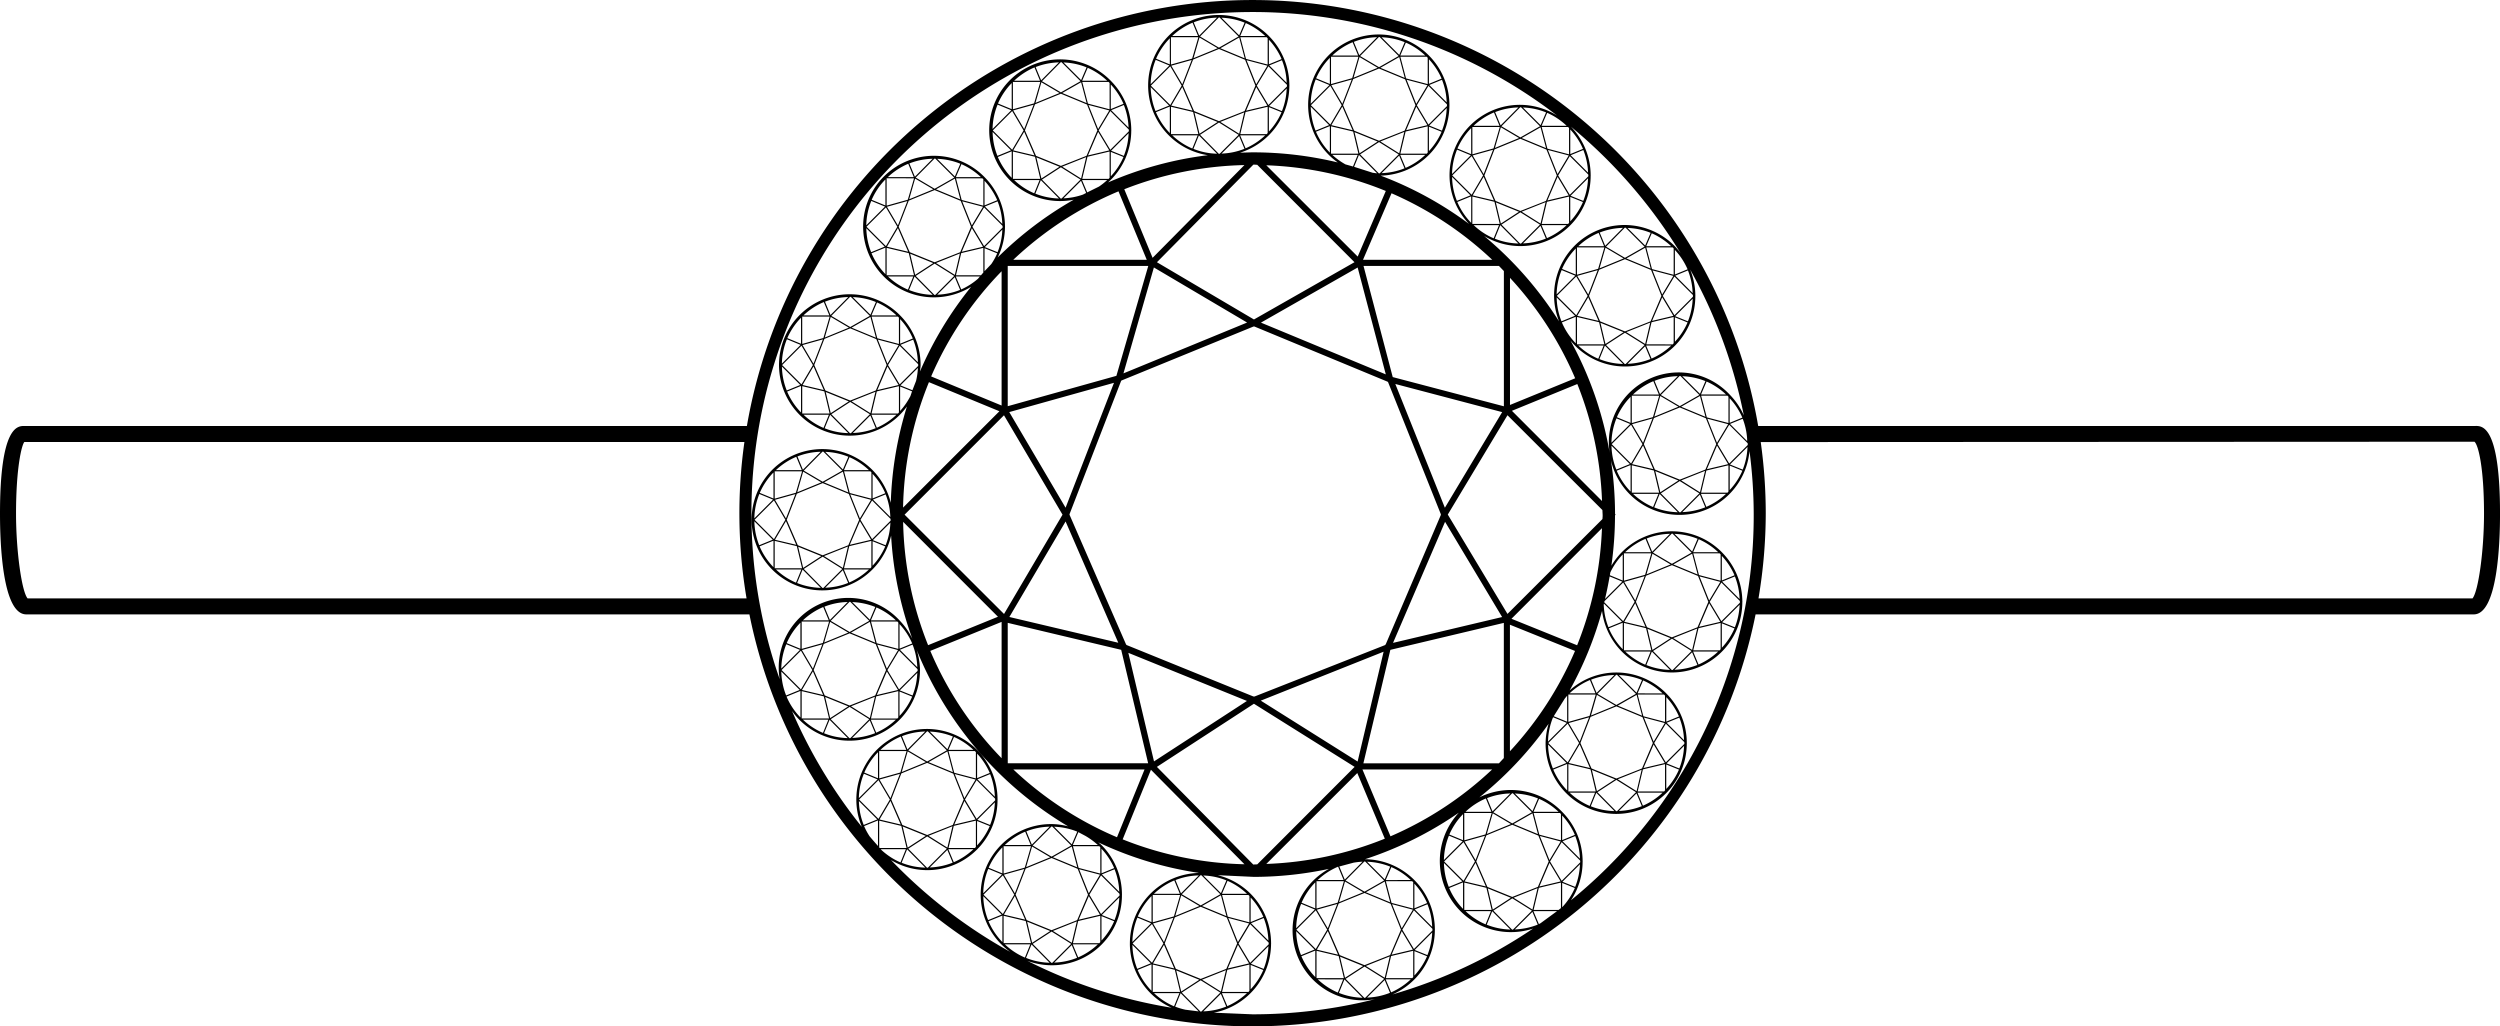 <svg id="Layer_1" data-name="Layer 1" xmlns="http://www.w3.org/2000/svg" viewBox="0 0 155.915 64.009"><title>Halo</title><path d="M154.397 26.566h-44.746a32 32 0 0 0-63.07 0H1.518c-.415 0-1.518 0-1.518 5.479 0 1.886.16 6.272 1.638 6.272h45.1a32.004 32.004 0 0 0 62.751 0h44.788c1.479 0 1.639-4.387 1.639-6.273 0-5.479-1.103-5.479-1.518-5.479zM1.719 37.318C1.351 36.881 1 34.335 1 32.046c0-2.94.366-4.321.518-4.479h44.908a31.695 31.695 0 0 0 .134 9.752zm106.173-8.351l1.093-1.093a4.236 4.236 0 0 1-.298 1.414zm.773.39a4.242 4.242 0 0 1-.79 1.205v-1.524zm-.821-.449l-.726-1.208.726-1.208 1.151 1.15c0 .02.006.038.006.058v.015c0 .014-.004.027-.004.041zm-.007.061h0 0zm-6.17-2.526L100.5 27.61a4.236 4.236 0 0 1 .313-1.519zm-.829-.423a4.255 4.255 0 0 1 .855-1.272v1.625zm.855 2.983v1.653a4.256 4.256 0 0 1-.866-1.3zm-.89.282a4.236 4.236 0 0 1-.301-1.492l1.147 1.148zm-.288-1.585l1.208-1.208.711 1.208-.711 1.208zm4.251 2.212l-.004-.003-.004.003-1.546-.627-.001-.004-.003-.001-.688-1.578.001-.002-.002-.003.628-1.623.002-.001.001-.003 1.609-.658.003.002.003-.002 1.623.673v.002l.003.001.643 1.608-.002.003.002.003-.672 1.577-.004.001-.001.005zm1.571-.546l-.316 1.336-1.177-.741zm-1.662.599l-1.129.735-.312-1.32zm-2.204-2.182l.641 1.474-1.324-.313zm0-.167l-.684-1.162 1.272-.356zm.703-1.633l.37-1.288 1.133.67zm1.671-.617l1.176-.67.342 1.299zm2.238 2.422l.694 1.158-1.326.315zm-.002-.171l-.602-1.504 1.298.343zm-.634-1.588l-.355-1.352h1.643l.062.066v1.64zm-.362-1.426l.347-.808a4.25 4.25 0 0 1 1.214.808zm-.064-.039l-1.103-1.101a4.237 4.237 0 0 1 1.443.306zm-.039.069l-1.222.696-1.179-.695 1.171-1.186.008-.001h0c.015 0 .028.004.042.004zm-2.454-.053l-.342-.829a4.233 4.233 0 0 1 1.452-.291zm-.071.024h-1.614a4.249 4.249 0 0 1 1.27-.832zm.018.074l-.387 1.336-1.321.369v-1.706zm-1.708 4.339l1.379.328.328 1.379h-1.707zm1.663 1.782l-.335.823a4.246 4.246 0 0 1-1.25-.823zm.077.004l1.133 1.143a4.233 4.233 0 0 1-1.474-.302zm.072-.035l1.18-.767 1.224.767-1.179 1.181c-.018 0-.036.005-.054.005zm2.436.075l.334.796a4.24 4.24 0 0 1-1.43.299zm.063-.044h1.568a4.251 4.251 0 0 1-1.228.811zm.012-.074l.327-1.379 1.379-.328v1.637c-.021.022-.038.048-.06.07zm1.744-4.292h0 0 0zm1.128 1.076l-1.068-1.069.792-.324a4.195 4.195 0 0 1 .276 1.261zm-1.091-1.14v-1.532a4.243 4.243 0 0 1 .792 1.208zm0-1.762v-.003h-.002a4.354 4.354 0 0 0-7.464 3.741 22.44 22.44 0 0 0-2.458-7.103 4.385 4.385 0 0 0 7.784-2.782l.008-.008-.007-.007v-.008a4.363 4.363 0 0 0-.326-1.63 31.085 31.085 0 0 1 3.35 9.102 4.427 4.427 0 0 0-.886-1.303zm-.488 11.595v-1.533a4.247 4.247 0 0 1 .792 1.209zm.815-.253a4.234 4.234 0 0 1 .294 1.412l-1.087-1.087zm.306 1.529c0 .02.006.038.006.058v.015c0 .014-.004.028-.004.042l-1.152 1.15-.726-1.207.726-1.208zm-1.102 1.324l1.091-1.092a4.234 4.234 0 0 1-.298 1.413zm.772.391a4.24 4.24 0 0 1-.791 1.206v-1.524zm-3.906-3.945l.003.002.003-.002 1.623.672v.003l.002.001.643 1.609-.002.003.001.002-.672 1.577-.005.001-.001.004-1.59.627-.004-.002-.004.003-1.546-.628-.001-.004h-.003l-.688-1.578.001-.002-.002-.004.628-1.623.002-.001.001-.002zm-1.583.57l.369-1.287 1.134.67zm1.672-.617l1.176-.67.342 1.299zm2.235 2.251l-.602-1.505 1.298.342zm.002.17l.693 1.157-1.326.314zm-.748 1.579l-.315 1.335-1.177-.74zm-1.66.599l-1.13.735-.312-1.32zm-2.205-2.349l-.685-1.162 1.273-.356zm0 .168l.641 1.474-1.324-.314zm.676 1.559l.328 1.379h-1.707v-1.708zm.284 1.454l-.334.823a4.245 4.245 0 0 1-1.249-.823zm.079.003l1.131 1.144a4.234 4.234 0 0 1-1.473-.302zm.072-.034l1.18-.768 1.224.768-1.18 1.18c-.018 0-.035.005-.053.005zm2.435.074l.334.796a4.24 4.24 0 0 1-1.43.299zm.063-.043h1.567a4.25 4.25 0 0 1-1.227.811zm.011-.075l.328-1.379 1.379-.328v1.638c-.021.022-.038.048-.06.07zm1.707-4.339l-1.351-.356-.355-1.351h1.644l.062.066zm-1.712-1.781l.347-.808a4.244 4.244 0 0 1 1.214.808zm-.064-.039l-1.103-1.102a4.236 4.236 0 0 1 1.443.306zm-.039.068l-1.222.696-1.18-.696 1.171-1.185.008-.001h0c.014 0 .027.004.041.004zm-2.454-.053l-.343-.83a4.233 4.233 0 0 1 1.452-.291zm-.071.024h-1.614a4.248 4.248 0 0 1 1.271-.832zm.018.074l-.388 1.336-1.321.369V34.51zm-1.043 3.023l-.712 1.207-1.181-1.179.016-.071 1.165-1.165zm-1.558-1.584l.791.326-1.079 1.079q.165-.695.287-1.405zm-.355 1.695l1.127 1.129-.846.344a4.23 4.23 0 0 1-.293-1.422zm1.172 1.191v1.653a4.255 4.255 0 0 1-.866-1.301zm0-2.63l-.804-.332.031-.173a4.282 4.282 0 0 1 .773-1.121zm2.716 8.801v-1.533a4.243 4.243 0 0 1 .793 1.209zm.816-.253a4.234 4.234 0 0 1 .294 1.411l-1.086-1.087zm.306 1.528c0 .02.006.038.006.058v.015c0 .014-.004.027-.004.041l-1.153 1.151-.725-1.207.726-1.207zm-1.103 1.325l1.092-1.093a4.235 4.235 0 0 1-.297 1.413zm.772.391a4.242 4.242 0 0 1-.791 1.206v-1.525zm-6.941-.45l-1.209-1.208 1.209-1.208.711 1.208zm.007.062h0 0zm-.914-2.877l.85.351-1.167 1.167a4.234 4.234 0 0 1 .31-1.508zm.877 2.911v1.653a4.257 4.257 0 0 1-.866-1.301zm-.89.282a4.236 4.236 0 0 1-.301-1.493l1.147 1.148zm3.956-3.873l.003.002.002-.001 1.624.673v.002h.002l.643 1.609-.002.003.002.003-.672 1.577-.005.001-.001.005-1.589.626-.005-.003-.004.003-1.546-.627-.001-.004-.003-.001-.688-1.578.001-.002-.002-.004.628-1.623.002-.001.001-.003zm-1.584.571l.37-1.287 1.134.669zm1.671-.617l1.176-.67.342 1.299zm2.236 2.25l-.602-1.505 1.299.343zm.002.171l.694 1.158-1.326.314zm-.748 1.579l-.315 1.335-1.177-.741zm-1.661.598l-1.129.735-.313-1.32zm-1.564-.708l-1.324-.313.683-1.161zm-.641-1.641l-.684-1.162 1.272-.356zm-.704 1.399l1.38.328.327 1.379h-1.708zm1.663 1.782l-.334.823a4.245 4.245 0 0 1-1.249-.823zm.078.004l1.132 1.144a4.234 4.234 0 0 1-1.474-.302zm.072-.035l1.18-.767 1.224.767-1.18 1.181c-.018 0-.035.005-.054.005zm2.436.075l.334.796a4.24 4.24 0 0 1-1.431.299zm.062-.044h1.568a4.25 4.25 0 0 1-1.228.811zm.011-.074l.328-1.379 1.379-.328v1.637c-.021.022-.038.048-.06.07zm1.707-4.34l-1.351-.354-.356-1.352h1.644l.062.067zm-1.712-1.78l.346-.807a4.246 4.246 0 0 1 1.214.807zm-.064-.04l-1.103-1.101a4.236 4.236 0 0 1 1.444.306zm-.038.069l-1.223.695-1.179-.695 1.17-1.186.009-.001c.014 0 .027.004.042.004zm-2.455-.054l-.342-.829a4.233 4.233 0 0 1 1.452-.291zm-.071.024h-1.613a4.249 4.249 0 0 1 1.27-.831zm.018.074l-.388 1.336-1.321.369v-1.706zm-1.783.071v1.626l-.836-.345.689-1.1.147-.18zm-3.472-4.796l5.645-5.652a21.726 21.726 0 0 1-1.549 7.304zm3.964 2.007a21.812 21.812 0 0 1-4.059 6.256v-7.893zm1.722-8.429c0 .068-.01.134-.011.202l-5.924 5.917-3.723-6.196 3.723-6.195 5.92 5.913.014.282zM88.18 56.771l1.151 1.15c0 .02.006.038.006.058v.015c0 .015-.004.028-.004.042l-1.152 1.15-.726-1.207zm-.008-.061h0 0zm.038-.064v-1.532a4.243 4.243 0 0 1 .792 1.208zm.815-.253a4.234 4.234 0 0 1 .294 1.412l-1.086-1.088zm-.796 2.853l1.091-1.093a4.234 4.234 0 0 1-.298 1.413zm.772.391a4.243 4.243 0 0 1-.791 1.205v-1.524zm-6.998-2.914l-1.167 1.167a4.234 4.234 0 0 1 .313-1.52zm-.829-.423a4.252 4.252 0 0 1 .856-1.273v1.627zm.856 2.983v1.654a4.254 4.254 0 0 1-.867-1.301zm-.891.282a4.235 4.235 0 0 1-.3-1.492l1.146 1.147zm-.288-1.585l1.208-1.209.711 1.209-.711 1.206zm2.602-3.926l.342.828H82.18a4.253 4.253 0 0 1 1.258-.825zm.36.903l-.387 1.336-1.321.369v-1.705zm2.912 1.408l.001.002h.002l.643 1.609-.002.003.002.003-.672 1.577-.004.001-.001.004-1.591.627-.004-.003-.004.003-1.547-.628v-.003l-.002-.001-.688-1.579.001-.002-.002-.003.629-1.624h.002l.001-.002 1.609-.658.003.002.003-.002zm-1.542-.719l1.175-.67.343 1.299zm2.236 2.25l-.602-1.505 1.299.342zm.002.172l.694 1.156-1.326.314zm-1.063 2.913l-1.177-.739 1.493-.595zm.025.06h0 0zm-1.37-.795l-1.13.734-.313-1.319zm-2.204-2.182l.641 1.475-1.324-.314zm0-.167l-.684-1.163 1.273-.356zm.703-1.633l.37-1.288 1.133.67zm-1.406 3.033l1.379.327.328 1.379h-1.707zm1.663 1.782l-.334.823a4.245 4.245 0 0 1-1.249-.823zm.078.003l1.132 1.144a4.233 4.233 0 0 1-1.474-.302zm.072-.035l1.18-.767 1.224.767-1.18 1.181c-.018 0-.035.005-.053.005zm2.436.074l.334.796a4.241 4.241 0 0 1-1.43.299zm.063-.043h1.567a4.249 4.249 0 0 1-1.227.811zm.012-.075l.327-1.379 1.379-.327v1.637c-.021.022-.037.048-.059.069zm1.706-4.339l-1.351-.355-.355-1.351h1.644l.062.066zm-1.711-1.78l.346-.808a4.247 4.247 0 0 1 1.214.808zm-.065-.04l-1.102-1.101a4.237 4.237 0 0 1 1.443.306zm-.039.069l-1.222.696-1.18-.696 1.172-1.186.008-.001h0c.014 0 .028.004.042.004zm-1.345-1.174l-1.109 1.121-.339-.821.883-.236a4.324 4.324 0 0 1 .566-.063zm-7.009 3.893l1.151 1.149c0 .02.006.038.006.058v.015c0 .014-.004.027-.004.042l-1.153 1.151-.725-1.207zm-.007-.062h0 0 0zm.037-.064v-1.533a4.245 4.245 0 0 1 .792 1.209zm.815-.253a4.234 4.234 0 0 1 .294 1.411l-1.086-1.087zm-.797 2.853l1.092-1.093a4.234 4.234 0 0 1-.298 1.413zm.772.391a4.243 4.243 0 0 1-.791 1.205v-1.525zm-.827-.389h0 0zM73.92 62.97a4.236 4.236 0 0 1-.631-.19l.342-.841 1.126 1.138-.837-.106zm-2.131-5.39l-1.167 1.167a4.235 4.235 0 0 1 .313-1.52zm-.829-.423a4.254 4.254 0 0 1 .856-1.273v1.626zm.856 2.983v1.653a4.257 4.257 0 0 1-.866-1.301zm-.891.282a4.235 4.235 0 0 1-.301-1.493l1.147 1.148zm-.289-1.585l1.208-1.208.712 1.208-.711 1.207zm6.568-.083l-.603-1.505 1.298.343zm.002.171l.693 1.158-1.326.314zm-.051-.09l-.002.003.002.003-.672 1.577-.005.001-.001.005-1.59.626-.004-.003-.004.003-1.546-.627-.001-.004-.003-.001-.688-1.578.001-.002-.002-.004.628-1.622h.003l.001-.003 1.609-.658.003.002.002-.001 1.624.673v.002h.002zm-2.272 2.302l1.224.767-1.18 1.181c-.018 0-.036.005-.054.005l-1.17-1.186zm-1.216.702l-.312-1.32 1.442.585zm1.299-.739l1.492-.595-.315 1.335zm-2.373-2.177l.64 1.474-1.324-.313zm0-.168l-.684-1.162 1.272-.356zm.704-1.633l.369-1.287 1.134.669zm1.671-.617l1.176-.67.342 1.299zm-.084-.039l-1.18-.696 1.171-1.186.009-.001c.014 0 .028.004.042.004l1.181 1.182zm-1.232-.749l-.342-.83a4.231 4.231 0 0 1 1.452-.291zm-.071.024h-1.614a4.249 4.249 0 0 1 1.27-.832zm.019.074l-.388 1.336-1.321.369v-1.706zm-1.709 4.339l1.379.328.328 1.379H71.89zm1.663 1.782l-.334.823a4.246 4.246 0 0 1-1.25-.823zm2.586.044l.334.796a4.241 4.241 0 0 1-1.43.299zm.063-.044h1.568a4.251 4.251 0 0 1-1.228.811zm.011-.074l.328-1.379 1.379-.328v1.637c-.022.022-.038.049-.06.071zm1.707-4.34l-1.351-.355-.356-1.352h1.644l.063.067zm-1.712-1.781l.346-.807a4.246 4.246 0 0 1 1.213.807zm-.064-.039l-1.103-1.101a4.237 4.237 0 0 1 1.444.306zm-5.68 3.151a4.397 4.397 0 0 0 2.604 3.995 31.019 31.019 0 0 1-9.002-2.927 4.368 4.368 0 0 0 5.904-4.117l.008-.008-.007-.007v-.007a4.386 4.386 0 0 0-1.276-3.08v-.003h-.002c-.06-.061-.134-.107-.198-.165a22.427 22.427 0 0 0 6.288 1.908 4.399 4.399 0 0 0-4.318 4.411zm-7.977-4.313l-1.167 1.167a4.235 4.235 0 0 1 .313-1.519zm-.829-.423a4.252 4.252 0 0 1 .856-1.273v1.627zm.856 2.983v1.654a4.256 4.256 0 0 1-.866-1.301zm-.891.282a4.235 4.235 0 0 1-.3-1.492l1.147 1.148zm-.288-1.585l1.208-1.208.711 1.208-.711 1.207zm6.369-3.658a4.424 4.424 0 0 1 .763.56h-1.559l.343-.802.453.241zm.99 2.325v-1.532a4.244 4.244 0 0 1 .792 1.208zm.815-.253a4.235 4.235 0 0 1 .294 1.411l-1.086-1.087zm.306 1.527c0 .02.006.039.006.059v.015c0 .014-.004.027-.004.042l-1.152 1.152-.726-1.208.726-1.207zm-1.102 1.325l1.092-1.094a4.235 4.235 0 0 1-.298 1.414zm.772.391a4.242 4.242 0 0 1-.791 1.205v-1.524zm-.828-.389h0 0 0zm-4.725.288l-1.324-.313.683-1.162zm-1.325-2.803l1.273-.356-.589 1.519zm.732 1.248l.001-.002-.002-.003.628-1.623h.002l.001-.002 1.609-.658.003.002.004-.002 1.623.673v.003l.002.001.642 1.608-.002.003.002.003-.672 1.577-.005.001-.001.005-1.59.626-.005-.003-.004.003-1.545-.627-.001-.005-.004-.001zm.655-1.718l.37-1.287 1.133.67zm1.672-.617l1.175-.67.343 1.299zm2.235 2.25l-.602-1.504 1.299.342zm.003.172l.693 1.157-1.326.315zm-1.063 2.914l-1.176-.74 1.492-.595zm.025.059h0 0 0zm-1.37-.795l-1.129.735-.312-1.319zm-.034 1.98a4.232 4.232 0 0 1-1.474-.302l.342-.841zm-1.06-1.179l1.18-.767 1.224.767-1.18 1.181c-.018 0-.035.005-.054.005zm2.436.075l.334.796a4.24 4.24 0 0 1-1.429.299zm.063-.044h1.568a4.25 4.25 0 0 1-1.228.812zm.012-.074l.327-1.379 1.38-.328v1.637c-.022.022-.038.049-.06.071zm1.707-4.34l-1.352-.355-.354-1.351h1.644l.062.067zm-1.778-1.82l-1.102-1.101a4.237 4.237 0 0 1 1.443.306zm-.038.069l-1.223.696-1.179-.696 1.172-1.186h.007c.014 0 .027.004.041.004zm-2.454-.053l-.342-.83a4.233 4.233 0 0 1 1.452-.291zm-.071.023h-1.613a4.249 4.249 0 0 1 1.27-.831zm.018.075l-.387 1.335-1.321.369v-1.705zm-1.708 4.338l1.379.328.328 1.379h-1.707zm1.663 1.782l-.335.824a4.243 4.243 0 0 1-1.25-.824zm-9.06-46.011l-1.167 1.167a4.235 4.235 0 0 1 .313-1.519zm-.829-.423a4.255 4.255 0 0 1 .856-1.272v1.625zm.856 2.983v1.653a4.257 4.257 0 0 1-.866-1.301zm-.89.282a4.234 4.234 0 0 1-.301-1.493l1.147 1.149zm-.289-1.585l1.209-1.208.711 1.208-.711 1.208zm7.359-1.332v-1.533a4.243 4.243 0 0 1 .793 1.209zm.816-.253a4.234 4.234 0 0 1 .294 1.411l-1.086-1.087zm.306 1.528c0 .02.006.038.006.058v.015c0 .014-.004.027-.004.041l-1.152 1.151-.725-1.208.725-1.207zm-1.342 3.081h-1.561l.328-1.379 1.379-.328v1.538l-.146.17zm-4.442-1.438l-.001-.004-.003-.001-.688-1.578.001-.002-.002-.003.628-1.623.002-.001.001-.002 1.608-.658.003.002.003-.002 1.623.672v.003l.003.001.643 1.608-.002.003.002.003-.672 1.577-.005.001-.001.005-1.589.626-.005-.003-.005.003zm1.464.68l-1.129.735-.312-1.319zm-1.563-.708l-1.323-.313.683-1.161zm-1.325-2.803l1.273-.356-.588 1.518zm1.388-.471l.37-1.287 1.133.669zm1.672-.617l1.175-.67.342 1.299zm2.235 2.25l-.602-1.504 1.299.342zm.003.171l.694 1.158-1.326.314zm-.748 1.58l-.315 1.335-1.176-.74zm1.537 1.105v-1.434l.791.32a3.93 3.93 0 0 1-.366.665l-.425.449zm.019-1.505l1.092-1.093a4.236 4.236 0 0 1-.297 1.413zm-.093-2.583l-1.351-.355-.355-1.351h1.645l.062.066zm-1.712-1.781l.346-.807a4.248 4.248 0 0 1 1.213.807zm-.065-.039l-1.102-1.101a4.236 4.236 0 0 1 1.443.306zm-.038.069l-1.223.696-1.179-.696 1.172-1.186h.007c.014 0 .027.004.042.004zm-2.455-.053l-.343-.83a4.234 4.234 0 0 1 1.453-.291zm-.071.023h-1.613a4.25 4.25 0 0 1 1.27-.831zm.018.075l-.388 1.335-1.321.369v-1.705zm-1.709 4.338l1.38.328.327 1.379h-1.707zm1.663 1.782l-.334.823a4.247 4.247 0 0 1-1.249-.823zm.078.004l1.132 1.144a4.23 4.23 0 0 1-1.474-.302zm.073-.035l1.179-.768 1.223.768-1.179 1.181c-.018 0-.035.005-.053.005zm2.435.075l.334.796a4.243 4.243 0 0 1-1.429.299zm.062-.044h1.509l-.128.149a4.181 4.181 0 0 1-1.04.662zm2.723 8.408l-6.008 6.008a21.737 21.737 0 0 1 1.613-7.822zm-4.257-2.171a21.841 21.841 0 0 1 4.394-6.56v8.374zm4.394 15.307v8.502a21.848 21.848 0 0 1-4.447-6.692zm-4.584 1.453a21.736 21.736 0 0 1-1.557-7.692l5.913 5.919zm-1.467-8.139l6.199-6.199 3.651 6.199-3.648 6.194zM72.929 4.085l-1.167 1.167a4.234 4.234 0 0 1 .313-1.52zm-.829-.423a4.255 4.255 0 0 1 .856-1.272v1.626zm.856 2.983v1.653a4.258 4.258 0 0 1-.866-1.301zm-.891.282a4.235 4.235 0 0 1-.301-1.493l1.147 1.149zm-.289-1.585l1.209-1.208.711 1.208-.711 1.208zm7.359-1.333V2.476a4.243 4.243 0 0 1 .793 1.209zm.816-.253a4.234 4.234 0 0 1 .294 1.411L79.159 4.08zm.306 1.528c0 .02.006.038.006.058v.015c0 .014-.004.027-.004.041L79.106 6.55l-.725-1.208.725-1.207zm-1.103 1.325l1.092-1.093a4.234 4.234 0 0 1-.297 1.413zm.772.391a4.241 4.241 0 0 1-.791 1.206V6.68zm-6.193-1.574l.64 1.474-1.323-.313zm0-.167l-.684-1.162 1.272-.356zm.048.086l.001-.002-.002-.003.628-1.623.002-.001.001-.002 1.608-.658.004.002.003-.002 1.623.672v.002h.002l.643 1.609-.002.003.002.003-.672 1.577-.005.001-.001.005-1.59.626-.004-.003-.004.003-1.546-.627-.001-.004-.003-.001zm.656-1.719l.37-1.287 1.133.669zm1.672-.617l1.175-.67.342 1.299zm2.235 2.25l-.602-1.505 1.299.343zm.002.171l.694 1.158-1.326.314zm-.748 1.579l-.315 1.335-1.177-.741zm-1.661.598l-1.129.735-.313-1.32zm.086.034l1.224.767-1.18 1.181c-.018 0-.035.005-.054.005l-1.17-1.186zm1.256.843l.334.796a4.24 4.24 0 0 1-1.43.299zm.062-.044h1.568a4.25 4.25 0 0 1-1.228.811zm.011-.074l.328-1.379 1.379-.328v1.637c-.021.022-.038.048-.06.07zm1.707-4.34l-1.351-.354-.355-1.351h1.645l.061.066zm-1.712-1.78l.346-.807a4.246 4.246 0 0 1 1.213.807zm-.065-.039l-1.103-1.101a4.238 4.238 0 0 1 1.443.306zm-.038.069l-1.223.696-1.179-.696 1.171-1.186.008-.001c.014 0 .027.004.041.004zm-2.455-.053l-.343-.83A4.232 4.232 0 0 1 75.9 1.1zm-.071.023h-1.613a4.25 4.25 0 0 1 1.27-.831zm.018.075l-.388 1.335-1.321.369V2.32zM73.03 6.658l1.38.328.327 1.379H73.03zm1.663 1.782l-.334.823a4.245 4.245 0 0 1-1.25-.823zm.078.004l1.131 1.143a4.233 4.233 0 0 1-1.473-.302zm8.14-3.14l-1.168 1.168a4.234 4.234 0 0 1 .313-1.52zm-.83-.423a4.254 4.254 0 0 1 .856-1.272v1.626zm.856 2.983v1.653a4.258 4.258 0 0 1-.866-1.301zm-.891.282a4.236 4.236 0 0 1-.301-1.492l1.146 1.148zm-.289-1.585l1.209-1.209.711 1.209-.711 1.207zm7.359-1.333V3.695a4.244 4.244 0 0 1 .792 1.209zm.815-.253a4.234 4.234 0 0 1 .294 1.412l-1.087-1.087zm.306 1.529c0 .02.006.038.006.058v.015c0 .014-.004.027-.004.042l-1.152 1.151-.725-1.207.725-1.208zm-1.102 1.324l1.091-1.092a4.235 4.235 0 0 1-.297 1.413zm.772.391a4.242 4.242 0 0 1-.791 1.206V7.9zm-5.456 2.184l.301-.74 1.131 1.144c-.091-.002-.176-.023-.266-.03l-1.166-.373zm-.737-3.758l.641 1.474-1.324-.314zm0-.167l-.684-1.163 1.273-.356zm.048.086l.001-.002-.002-.004.628-1.623h.002l.001-.002 1.609-.658.003.002.003-.002 1.623.672.001.003.002.001.643 1.609-.002.003.002.003-.672 1.577-.005.001-.001.004-1.59.627-.004-.002-.004.003-1.546-.627-.001-.004h-.003zm.655-1.719l.37-1.287 1.133.669zm1.672-.617l1.176-.67.342 1.299zm2.236 2.25l-.602-1.505 1.299.342zm.002.171l.694 1.157-1.326.314zm-.748 1.579l-.315 1.335-1.177-.74zm-1.66.599l-1.13.734-.313-1.319zm.076 1.987l-1.17-1.186 1.18-.767 1.224.767-1.181 1.181c-.018 0-.035.005-.053.005zm1.265-1.112l.334.797a4.241 4.241 0 0 1-1.43.299zm.063-.043h1.567a4.251 4.251 0 0 1-1.227.811zm.011-.075l.328-1.379 1.379-.327v1.637c-.021.022-.038.048-.059.07zm1.707-4.339l-1.351-.355-.356-1.351h1.644l.062.066zm-1.712-1.78l.347-.808a4.247 4.247 0 0 1 1.214.808zm-.064-.039l-1.103-1.102a4.238 4.238 0 0 1 1.443.306zm-.039.068l-1.222.696-1.18-.695 1.171-1.186.008-.001c.014 0 .027.004.041.004zm-2.454-.053l-.343-.83a4.234 4.234 0 0 1 1.451-.291zm-.071.024h-1.614a4.25 4.25 0 0 1 1.271-.832zm.018.074l-.388 1.336-1.321.369V3.538zm-1.709 4.339l1.38.327.327 1.379h-1.707zm1.663 1.782l-.294.724-.467-.131a4.409 4.409 0 0 1-.822-.593zm13.276 2.55l1.092-1.093a4.234 4.234 0 0 1-.298 1.413zm.773.39a4.243 4.243 0 0 1-.791 1.206v-1.525zm-.821-.45l-.725-1.207.725-1.207 1.151 1.149c0 .02.006.038.006.058v.015c0 .014-.004.027-.004.041zm-.007.062h0 0zm-3.078-3.556l.003.002.003-.001 1.624.673.001.002.002.001.643 1.609-.002.003.002.003-.672 1.577-.005.001-.001.005-1.59.626-.004-.003-.004.003-1.546-.627-.001-.004-.003-.001-.688-1.578.001-.002-.002-.004.628-1.622h.003l.001-.003zm-1.584.57l.37-1.287 1.133.669zm3.907 1.633l-.602-1.505 1.299.342zm.002.171l.693 1.158-1.326.314zm-.636-1.759l-.356-1.352h1.644l.062.067v1.64zm-.084-.033l-1.518-.629 1.176-.67zm-.028 3.371l-.315 1.335-1.177-.741zm-1.661.598l-1.13.736-.312-1.32zm-2.204-2.349l-.684-1.162 1.273-.356zm0 .168l.641 1.474-1.324-.313zm.676 1.56l.328 1.379h-1.708v-1.708zm.284 1.454l-.334.823a4.246 4.246 0 0 1-1.249-.823zm.079.004l1.132 1.143a4.233 4.233 0 0 1-1.473-.302zm.072-.035l1.18-.767 1.224.767-1.18 1.181c-.019 0-.036.005-.054.005zm2.436.075l.334.796a4.24 4.24 0 0 1-1.43.299zm.063-.044h1.568a4.251 4.251 0 0 1-1.227.811zm.011-.074l.328-1.379 1.379-.328v1.637c-.022.022-.038.049-.06.071zm1.745-4.292h0 0zm.061.007l.792-.324a4.234 4.234 0 0 1 .294 1.411zm-.023-.071V8.076a4.245 4.245 0 0 1 .792 1.209zm-1.787-1.765l.346-.808a4.245 4.245 0 0 1 1.214.808zm-.064-.039l-1.103-1.102a4.237 4.237 0 0 1 1.444.306zm-.039.068l-1.222.696-1.179-.695 1.171-1.186.009-.001c.014 0 .027.004.042.004zm-2.454-.053l-.342-.83a4.231 4.231 0 0 1 1.452-.291zm-.071.024h-1.614a4.247 4.247 0 0 1 1.27-.832zm.018.074l-.388 1.336-1.321.369V7.919zm-1.043 3.023l-.711 1.207-1.209-1.207 1.209-1.208zm-.741-1.327l-.856-.353a4.256 4.256 0 0 1 .856-1.273zm-.026.07l-1.167 1.167a4.235 4.235 0 0 1 .313-1.52zm-.018 2.498l-.846.344a4.237 4.237 0 0 1-.301-1.493zm.045.062v1.653a4.258 4.258 0 0 1-.866-1.301zM78.228 43.443l-.022-.014-.021.014-7.931-3.218-.005-.021-.017-.004-3.529-8.095.007-.012-.011-.019 3.223-8.326.011-.003.003-.012 8.253-3.375.015.009.016-.009 8.329 3.451.003.013.013.003 3.298 8.253-.009.015.009.015-3.447 8.091-.024.005-.006.024zm8.062-2.799l-1.621 6.849-6.039-3.797zm-8.523 3.071l-5.796 3.77-1.601-6.77zM66.457 32.523l3.286 7.562-6.793-1.606zm-.001-.859l-3.512-5.964 6.531-1.826zm3.609-8.378l1.898-6.605 5.814 3.435zm8.575-3.165l6.031-3.437 1.756 6.665zm11.483 12.422l3.558 5.939-6.803 1.612zm-.012-.877l-3.091-7.719 6.664 1.755zm-3.252-8.149l-1.822-6.932h8.446l.308.319v8.435zm-1.854-7.314l1.779-4.149a21.816 21.816 0 0 1 6.28 4.149zm-.331-.201l-5.7-5.694a21.722 21.722 0 0 1 7.453 1.602zm-.2.351l-6.27 3.572-6.051-3.57 6.013-6.086.039-.002c.068 0 .134.01.203.011zm-12.591-.273l-1.766-4.278a21.73 21.73 0 0 1 7.492-1.507zm-.364.123h-8.326a21.829 21.829 0 0 1 6.563-4.27zm.094.382l-1.988 6.855-6.777 1.894v-8.749zm-8.765 22.26l7.076 1.682 1.682 7.076H62.85zm8.533 9.142l-1.718 4.229a21.821 21.821 0 0 1-6.466-4.229zm-1.364 4.36l1.763-4.34 5.832 5.893a21.729 21.729 0 0 1-7.595-1.552zm2.134-4.519l6.052-3.938 6.28 3.937-6.071 6.079-.251.012zm12.498.384l1.716 4.093a21.73 21.73 0 0 1-7.391 1.575zm.321-.224h8.089a21.833 21.833 0 0 1-6.34 4.17zm.059-.383l1.682-7.076 7.077-1.682v8.43l-.305.329zm8.951-22.019h0 0 0zm.192-.33v-7.928a21.81 21.81 0 0 1 4.065 6.264zm4.199-1.305a21.717 21.717 0 0 1 1.541 7.297l-5.62-5.627zm6.055-6.705l1.151 1.149c0 .02.006.038.006.058v.015c0 .014-.004.028-.004.042l-1.152 1.15-.726-1.207zm-.007-.062h0 0zm.852-.317a4.236 4.236 0 0 1 .294 1.412l-1.086-1.088zm-.815.253v-1.533a4.245 4.245 0 0 1 .792 1.208zm.019 2.6l1.092-1.094a4.235 4.235 0 0 1-.298 1.414zm.772.39a4.243 4.243 0 0 1-.791 1.206V19.79zm-.828-.388h0 0 0zm-3.079-3.556l.003.002.003-.002 1.624.673.001.002.002.001.643 1.608-.002.004.002.003-.672 1.577-.005.001-.001.005-1.591.627-.004-.003-.004.003-1.545-.627-.001-.004-.003-.001-.688-1.578.002-.003-.002-.004.628-1.623h.002v-.002zm-1.583.57l.37-1.288 1.133.67zm1.671-.617l1.176-.67.342 1.3zm2.236 2.25l-.602-1.504 1.299.342zm.002.172l.693 1.157-1.326.315zm-1.063 2.913l-1.178-.74 1.493-.595zm.024.059v.001h0zm-1.37-.795l-1.13.735-.312-1.319zm-2.204-2.349l-.685-1.163 1.273-.356zm0 .168l.64 1.474-1.324-.314zm.676 1.559l.328 1.38h-1.707v-1.707zm.284 1.455l-.334.823a4.247 4.247 0 0 1-1.249-.823zm.078.003l1.132 1.144a4.234 4.234 0 0 1-1.474-.302zm.072-.034l1.179-.768 1.224.767-1.179 1.181c-.019 0-.036.005-.054.005zm2.436.075l.334.796a4.241 4.241 0 0 1-1.43.299zm.063-.044h1.568a4.252 4.252 0 0 1-1.227.811zm.011-.074l.328-1.38 1.379-.327v1.637c-.022.022-.038.049-.06.071zm1.707-4.34l-1.352-.355-.355-1.352h1.644l.063.067zm-1.712-1.781l.346-.807a4.247 4.247 0 0 1 1.213.807zm-.065-.04l-1.103-1.101a4.236 4.236 0 0 1 1.444.306zm-.039.069l-1.222.696-1.179-.695 1.171-1.186.008-.001c.014 0 .028.004.042.004zm-2.454-.053l-.343-.83a4.234 4.234 0 0 1 1.452-.291zm-.071.024H98.43a4.25 4.25 0 0 1 1.27-.832zm.019.074l-.388 1.336-1.321.369v-1.706zm-1.043 3.023l-.711 1.207-1.209-1.207 1.208-1.209zm-.741-1.327l-.856-.353a4.253 4.253 0 0 1 .856-1.273zm-.027.07l-1.167 1.167a4.234 4.234 0 0 1 .313-1.519zm-.018 2.498l-.846.344a4.236 4.236 0 0 1-.3-1.492zm.045.062v1.654a4.257 4.257 0 0 1-.866-1.301zm6.533-3.968a4.463 4.463 0 0 0-.353-.431v-.002h-.002a4.39 4.39 0 0 0-7.221 4.686 22.704 22.704 0 0 0-4.675-5.327 4.379 4.379 0 0 0 6.647-3.762l.009-.009-.008-.008v-.007a4.379 4.379 0 0 0-1.232-3.027 31.436 31.436 0 0 1 6.835 7.886zM78.116.75a31.137 31.137 0 0 1 18.993 6.458 4.353 4.353 0 0 0-2.319-.67 4.393 4.393 0 0 0-3.168 7.432 22.548 22.548 0 0 0-5.515-3.016 4.394 4.394 0 0 0 4.287-4.384l.009-.009-.008-.008v-.007a4.386 4.386 0 0 0-1.277-3.081v-.001h-.001a4.398 4.398 0 1 0-5.686 6.667 22.633 22.633 0 0 0-5.377-.63l-.717.021a4.386 4.386 0 0 0 3.075-4.17l.009-.009-.008-.008v-.007a4.386 4.386 0 0 0-1.277-3.081v-.002h-.001a4.398 4.398 0 1 0-3.804 7.434 22.438 22.438 0 0 0-6.224 1.699 4.374 4.374 0 0 0 1.445-3.235l.008-.008-.007-.007v-.008a4.387 4.387 0 0 0-1.276-3.08v-.002h-.001a4.418 4.418 0 1 0-2.312 7.418 22.671 22.671 0 0 0-4.741 3.599 4.357 4.357 0 0 0 .454-1.907l.008-.008-.008-.008v-.007a4.386 4.386 0 0 0-1.277-3.081v-.002h-.002a4.414 4.414 0 1 0-.83 6.841 22.587 22.587 0 0 0-3.195 5.285c.012-.131.04-.257.04-.392l.009-.009-.008-.008v-.007a4.387 4.387 0 0 0-1.277-3.081v-.002h-.001a4.409 4.409 0 1 0 .426 5.681 22.542 22.542 0 0 0-1.008 6.01 4.4 4.4 0 0 0-1.134-2.039v-.002h-.002a4.406 4.406 0 1 0 1.157 4.086 22.498 22.498 0 0 0 1.326 6.434 4.429 4.429 0 0 0-.801-1.148v-.003h-.002a4.341 4.341 0 0 0-7.471 3.672A31.257 31.257 0 0 1 78.116.75zM63.069 6.877l-1.167 1.167a4.235 4.235 0 0 1 .313-1.519zm-.829-.423a4.251 4.251 0 0 1 .856-1.273v1.626zm.856 2.983v1.654a4.256 4.256 0 0 1-.866-1.301zm-.891.282a4.236 4.236 0 0 1-.3-1.492l1.146 1.147zm-.289-1.585l1.208-1.209.712 1.209-.712 1.207zm7.359-1.333V5.268a4.241 4.241 0 0 1 .792 1.208zm.815-.253a4.233 4.233 0 0 1 .294 1.412l-1.086-1.088zm.306 1.528c0 .02.006.038.006.058v.015c0 .014-.004.028-.004.042l-1.152 1.15-.726-1.207.726-1.208zM69.296 9.4l1.091-1.093a4.233 4.233 0 0 1-.298 1.414zm.771.391a4.242 4.242 0 0 1-.791 1.205V9.473zm-1.525 1.844l-.737.364-.322-.767h1.567a4.469 4.469 0 0 1-.508.403zm-1.118-.5l-1.178-.74 1.493-.595zm.024.059h0 0zm-2.834-1.475l-.001-.004-.003-.001-.688-1.578.001-.003-.002-.004.628-1.623.003-.001.001-.002 1.608-.657.003.002.003-.002 1.624.673.001.002h.002l.643 1.608-.002.004.002.003-.672 1.577-.005.001-.001.004-1.591.627-.004-.003-.004.002zm1.464.68l-1.13.734-.312-1.319zm-2.204-2.181l.64 1.474-1.324-.314zm0-.168l-.685-1.162 1.273-.356zm.704-1.633l.369-1.287 1.133.67zm1.671-.617l1.176-.67.342 1.299zm2.236 2.25l-.602-1.504 1.299.342zm.002.172l.694 1.157-1.326.314zm-.992 2.934l.328-1.379 1.379-.327v1.636c-.021.022-.038.049-.06.07zm1.707-4.339l-1.352-.356-.355-1.351h1.644l.062.067zm-1.712-1.781l.346-.808a4.246 4.246 0 0 1 1.214.808zm-.065-.04l-1.102-1.101a4.237 4.237 0 0 1 1.443.306zm-.039.069l-1.222.696-1.18-.696 1.172-1.186.008-.001c.014 0 .027.004.041.004zm-2.454-.053l-.343-.83a4.233 4.233 0 0 1 1.452-.291zm-.071.024h-1.614a4.247 4.247 0 0 1 1.271-.832zm.019.074l-.388 1.336-1.321.369V5.111zM63.171 9.45l1.379.327.328 1.379h-1.707zm1.663 1.782l-.334.823a4.247 4.247 0 0 1-1.249-.823zm.078.003l1.132 1.144a4.232 4.232 0 0 1-1.474-.302zm.072-.034l1.179-.768 1.224.767-1.18 1.181c-.018 0-.035.005-.053.005zm2.436.074l.318.759-.197.102a4.306 4.306 0 0 1-1.217.234zM55.382 22.767l.725-1.207 1.151 1.149c0 .02.006.038.006.058v.015c0 .014-.004.027-.004.042l-1.152 1.15zm.718 1.269h0 0zm-6.114-.063l-1.208-1.206 1.208-1.208.712 1.208zm.008.063h0 0zm-.063-2.526l-1.168 1.168a4.234 4.234 0 0 1 .313-1.52zm-.83-.423a4.251 4.251 0 0 1 .856-1.273v1.626zm.856 2.983v1.653a4.256 4.256 0 0 1-.866-1.301zm-.891.282a4.236 4.236 0 0 1-.301-1.492l1.146 1.148zm5.218 1.416l-1.177-.74 1.492-.595zm.024.059h0 0 0zm-1.279-.848l-.004-.003-.004.003-1.546-.628-.001-.004-.003-.001-.688-1.578.001-.002-.002-.004.629-1.623.002-.001.001-.002 1.609-.658.003.002.003-.002 1.623.672v.002h.002l.643 1.609-.002.003.002.003-.672 1.577-.005.001-.001.005zm-.09.053l-1.13.735-.312-1.32zm-2.204-2.181l.641 1.474-1.324-.314zm0-.167l-.685-1.163 1.273-.356zm.704-1.633l.37-1.287 1.133.669zm1.671-.617l1.176-.67.342 1.299zm2.238 2.421l.693 1.157-1.325.314zm-.002-.171l-.602-1.505 1.298.342zm-.634-1.589l-.356-1.351H56l.062.067v1.64zm-.362-1.425l.346-.808a4.246 4.246 0 0 1 1.214.808zm-.064-.039l-1.104-1.102a4.235 4.235 0 0 1 1.444.306zm-.039.068l-1.222.696-1.18-.695 1.171-1.186h.009 0c.014 0 .027.004.041.004zm-2.454-.053l-.342-.83a4.234 4.234 0 0 1 1.452-.291zm-.071.024h-1.614a4.248 4.248 0 0 1 1.271-.832zm.018.074l-.388 1.336-1.321.369v-1.706zm-1.709 4.339l1.379.327.328 1.38h-1.707zm1.663 1.782l-.334.823a4.246 4.246 0 0 1-1.249-.823zm.079.004l1.131 1.143a4.232 4.232 0 0 1-1.473-.302zm.072-.035l1.18-.767 1.224.767-1.18 1.181c-.019 0-.036.005-.054.005zm2.436.075l.334.796a4.241 4.241 0 0 1-1.43.299zm.063-.044h1.567a4.25 4.25 0 0 1-1.227.811zm.011-.074l.328-1.38 1.379-.327v1.637c-.022.022-.038.049-.06.071zm1.745-4.292h0 0 0zm.037-.064v-1.533a4.245 4.245 0 0 1 .792 1.209zm.815-.253a4.234 4.234 0 0 1 .294 1.412l-1.086-1.087zm-.047 3.155l-.749-.302 1.091-1.092a4.362 4.362 0 0 1-.116.814l-.227.581zm-.768-.23l.742.299-.098.293a4.397 4.397 0 0 1-.644.933zm-1.699 9.578l1.092-1.093a4.235 4.235 0 0 1-.297 1.413zm.772.391a4.242 4.242 0 0 1-.791 1.205v-1.525zm-.821-.451l-.725-1.207.725-1.207 1.151 1.149v.009l.003.087-.002.018zm-.007.062h0 0zm-6.17-2.526l-1.167 1.167a4.234 4.234 0 0 1 .313-1.52zm-.829-.423a4.255 4.255 0 0 1 .856-1.273v1.626zm.856 2.983v1.653a4.258 4.258 0 0 1-.866-1.301zm-.891.282a4.234 4.234 0 0 1-.301-1.493l1.147 1.148zm-.289-1.585l1.208-1.207.712 1.207-.711 1.207zm4.252 2.212l-.004-.003-.004.003-1.546-.627-.001-.004-.003-.001-.688-1.578.002-.002-.002-.004.628-1.622.003-.001.001-.003 1.609-.658.003.002.002-.001 1.624.673v.002h.002l.643 1.609-.002.003.002.003-.672 1.577-.005.001-.001.005zm1.57-.545l-.315 1.335-1.177-.741zm-1.661.598l-1.13.735-.312-1.32zm-2.204-2.181l.64 1.474-1.324-.313zm0-.168l-.684-1.162 1.273-.356zm.704-1.633l.369-1.287 1.134.669zm1.671-.617l1.176-.67.342 1.299zm2.238 2.421l.693 1.158-1.326.314zm-.002-.171l-.603-1.505 1.298.343zm-.633-1.588l-.356-1.352h1.644l.063.067V31.1zm-.362-1.426l.346-.807a4.248 4.248 0 0 1 1.214.807zm-.064-.039l-1.103-1.101a4.237 4.237 0 0 1 1.443.306zm-.039.068l-1.222.696-1.18-.695 1.171-1.186.009-.001h0c.014 0 .028.004.042.004zm-2.455-.053l-.342-.83a4.234 4.234 0 0 1 1.452-.291zm-.071.024h-1.613a4.25 4.25 0 0 1 1.27-.831zm.019.074l-.388 1.336-1.321.369v-1.706zm-1.709 4.339l1.379.328.328 1.379h-1.707zm1.663 1.782l-.334.823a4.246 4.246 0 0 1-1.25-.823zm.078.004l1.132 1.143a4.231 4.231 0 0 1-1.474-.302zm.072-.035l1.18-.767 1.224.767-1.18 1.181c-.018 0-.035.005-.054.005zm2.436.075l.334.796a4.24 4.24 0 0 1-1.431.299zm.063-.044h1.568a4.251 4.251 0 0 1-1.228.811zm.011-.074l.328-1.379 1.379-.328v1.637c-.021.022-.038.049-.06.07zm1.745-4.292h0 0zm.037-.064v-1.533a4.244 4.244 0 0 1 .792 1.209zm.815-.253a4.235 4.235 0 0 1 .294 1.411l-1.086-1.087zm.883 12.223l1.092-1.093a4.234 4.234 0 0 1-.297 1.413zm.773.391a4.242 4.242 0 0 1-.79 1.205v-1.524zm-.82-.45l-.726-1.208.726-1.207 1.151 1.15c0 .02.006.038.006.058v.015c0 .014-.004.027-.004.041zm-6.177-2.465l-1.167 1.167a4.234 4.234 0 0 1 .313-1.519zm-.829-.423a4.253 4.253 0 0 1 .855-1.272v1.625zm-.335 1.772l1.147 1.148-.847.345a4.238 4.238 0 0 1-.301-1.493zm1.191 1.211v1.653a4.256 4.256 0 0 1-.866-1.3zm-1.178-1.304l1.208-1.208.711 1.208-.711 1.208zm4.251 2.212l-.005-.003-.005.003-1.546-.627-.001-.004-.003-.001-.688-1.578.001-.002-.002-.003.628-1.623.002-.001v-.002l1.608-.658.004.002.004-.002 1.622.672.001.003.003.001.642 1.608-.002.003.002.003-.672 1.577-.004.001-.001.005zm1.571-.545l-.316 1.335-1.177-.74zm-1.662.598l-1.129.735-.312-1.32zm-1.564-.708l-1.324-.313.683-1.161zm-1.325-2.803l1.273-.356-.589 1.518zm1.388-.471l.37-1.287 1.133.67zm1.672-.617l1.175-.67.342 1.299zm2.238 2.421l.694 1.157-1.326.315zm-.002-.171l-.602-1.504 1.299.342zm-.634-1.588l-.354-1.351h1.644l.061.066v1.639zm-.361-1.426l.346-.807a4.247 4.247 0 0 1 1.214.807zm-.065-.039l-1.102-1.101a4.235 4.235 0 0 1 1.443.306zm-.038.069l-1.223.696-1.179-.696 1.172-1.186.007-.001c.014 0 .027.004.041.004zm-2.454-.053l-.343-.83a4.231 4.231 0 0 1 1.452-.291zm-.071.023h-1.613a4.249 4.249 0 0 1 1.27-.831zm.018.075l-.387 1.335-1.321.369v-1.705zm-1.708 4.338l1.379.328.328 1.379h-1.707zm1.663 1.782l-.334.823a4.245 4.245 0 0 1-1.25-.824zm.077.004l1.132 1.144a4.233 4.233 0 0 1-1.474-.302zm.072-.035l1.18-.767 1.224.767-1.179 1.181c-.018 0-.035.005-.054.005zm2.436.075l.334.796a4.241 4.241 0 0 1-1.429.299zm.062-.044h1.568a4.25 4.25 0 0 1-1.228.811zm.012-.074l.327-1.379 1.379-.328v1.638c-.021.022-.038.048-.06.07zm1.805-4.285l.792-.324a4.236 4.236 0 0 1 .294 1.411zm-.023-.071v-1.532a4.244 4.244 0 0 1 .792 1.208zm4.837 8.076v-1.532a4.244 4.244 0 0 1 .792 1.208zm.815-.253a4.234 4.234 0 0 1 .294 1.412l-1.087-1.088zm.306 1.529c0 .02.006.038.006.057v.015c0 .014-.004.027-.004.041l-1.152 1.151-.726-1.207.726-1.208zm-1.103 1.324l1.092-1.093a4.234 4.234 0 0 1-.298 1.413zm.772.391a4.242 4.242 0 0 1-.791 1.206v-1.524zm-3.906-3.944l.003.002.003-.002 1.624.673.001.002h.002l.643 1.609-.002.003.002.003-.672 1.577-.004.001-.001.004-1.591.627-.004-.003-.004.002-1.547-.627-.001-.003h-.002l-.688-1.579.001-.002-.002-.003.629-1.624h.002v-.002zm-1.584.571l.371-1.288 1.133.67zm1.672-.617l1.176-.67.343 1.299zm2.236 2.25l-.602-1.505 1.299.342zm.002.171l.693 1.157-1.325.314zM59.4 51.53l-.316 1.334-1.177-.739zm-1.661.599l-1.13.734-.313-1.319zm-2.204-2.348l-.684-1.163 1.273-.356zm0 .167l.641 1.474-1.323-.314zm.676 1.56l.328 1.379h-1.673l-.034-.039v-1.667zm-1.28 1.455h1.564l-.334.823a4.214 4.214 0 0 1-1.186-.772l-.044-.051zm1.642.003l1.132 1.144a4.231 4.231 0 0 1-1.474-.302zm.072-.035l1.18-.767 1.224.767-1.179 1.181c-.019 0-.036.005-.055.005zm2.436.074l.334.796a4.24 4.24 0 0 1-1.43.299zm.063-.043h1.567a4.251 4.251 0 0 1-1.227.811zm.012-.075l.327-1.379 1.379-.327v1.637c-.021.022-.037.048-.059.069zm1.706-4.339l-1.351-.355-.355-1.351H60.8l.062.066zm-1.711-1.78l.346-.808a4.245 4.245 0 0 1 1.214.808zm-.065-.04l-1.102-1.101a4.237 4.237 0 0 1 1.443.306zm-.039.069l-1.222.696-1.179-.695 1.171-1.186.008-.001h0c.014 0 .028.004.042.004zm-2.454-.054l-.342-.83a4.234 4.234 0 0 1 1.452-.291zm-.071.024h-1.614a4.247 4.247 0 0 1 1.271-.832zm.018.074l-.387 1.336-1.321.369V46.84zm-1.043 3.023l-.711 1.207-1.208-1.207 1.208-1.209zm-.741-1.327l-.855-.353a4.254 4.254 0 0 1 .855-1.272zm-.026.07l-1.167 1.167a4.234 4.234 0 0 1 .313-1.52zm-.018 2.498l-.846.344a4.238 4.238 0 0 1-.3-1.492zm-.822.415l.866-.352v1.593q-.263-.296-.519-.599a4.157 4.157 0 0 1-.347-.642zm1.679 2.117a4.379 4.379 0 0 0 6.643-3.764l.008-.008-.007-.007v-.008a4.386 4.386 0 0 0-1.276-3.08v-.002h-.002a4.401 4.401 0 0 0-7.184 4.804 31.235 31.235 0 0 1-4.355-7.227 4.396 4.396 0 0 0 7.979-2.547l.008-.008-.007-.008v-.007a4.333 4.333 0 0 0-.203-1.236 22.669 22.669 0 0 0 9.439 10.995 4.354 4.354 0 0 0-1.06-.14 4.394 4.394 0 0 0-2.548 7.971 31.362 31.362 0 0 1-7.435-5.727zm20.13 9.521a4.397 4.397 0 0 0 3.572-4.311l.009-.009-.008-.008v-.007a4.386 4.386 0 0 0-1.276-3.081v-.002h-.002a4.399 4.399 0 0 0-2.052-1.158l2.265.106a22.659 22.659 0 0 0 4.674-.5 4.367 4.367 0 0 0 2.871 8.128 31.308 31.308 0 0 1-7.635.943l-2.417-.102zm15.519-10.689l-1.167 1.167a4.235 4.235 0 0 1 .313-1.52zm-.829-.423a4.254 4.254 0 0 1 .855-1.272v1.625zm.855 2.984v1.653a4.255 4.255 0 0 1-.866-1.3zm-.89.282a4.236 4.236 0 0 1-.301-1.492l1.147 1.148zm-.288-1.585l1.208-1.208.711 1.208-.71 1.207zm7.329-1.208l1.151 1.15c0 .02.006.038.006.058v.015c0 .014-.004.027-.004.041l-1.153 1.152-.725-1.208zm-.007-.061h0 0zm.038-.064V50.86a4.243 4.243 0 0 1 .792 1.208zm.815-.253a4.237 4.237 0 0 1 .294 1.412l-1.087-1.087zm-1.04 4.609h-1.557l.327-1.379 1.379-.328v1.59l-.149.117zm-4.438-1.438l-.001-.004-.003-.001-.688-1.578.001-.002-.002-.003.628-1.623.002-.001v-.003l1.609-.658.003.002.003-.002 1.623.673.001.002h.003l.643 1.609-.002.003.002.003-.672 1.577-.004.001-.001.004-1.591.627-.004-.003-.004.003zm1.465.68l-1.129.735-.313-1.32zm-2.204-2.182l.641 1.474-1.324-.313zm0-.167l-.684-1.162 1.272-.356zm.703-1.633l.37-1.288 1.133.67zm1.671-.617l1.176-.67.342 1.299zm2.236 2.25l-.602-1.505 1.299.342zm.002.171l.694 1.158-1.326.315zm-.747 1.579l-.316 1.336-1.177-.741zm1.499-.397h0 0zm.038 1.577v-1.508l.79.319a4.212 4.212 0 0 1-.758 1.164zm.018-1.58l1.092-1.093a4.233 4.233 0 0 1-.298 1.413zm-.093-2.584l-1.351-.354-.355-1.352h1.643l.062.066zm-1.712-1.78l.347-.808a4.249 4.249 0 0 1 1.214.808zm-.064-.039l-1.102-1.101a4.236 4.236 0 0 1 1.443.306zm-.039.069l-1.222.696-1.179-.695 1.171-1.186h.008c.015 0 .028.004.042.004zm-2.454-.053l-.342-.83a4.233 4.233 0 0 1 1.453-.291zm-.071.024h-1.614a4.249 4.249 0 0 1 1.27-.832zm.018.074l-.387 1.336-1.321.369v-1.706zm-1.708 4.339l1.379.328.327 1.379h-1.706zm1.663 1.782l-.334.823a4.244 4.244 0 0 1-1.25-.823zm.078.004l1.133 1.143a4.229 4.229 0 0 1-1.474-.302zm.072-.035l1.18-.767 1.224.767-1.179 1.181c-.019 0-.036.005-.054.005zm2.436.075l.334.796a4.24 4.24 0 0 1-1.43.299zm.403.767l-.34-.811h1.474l-1.034.757c-.035.016-.065.039-.1.054zm2.005-1.495a4.376 4.376 0 0 0 .724-2.405l.008-.008-.008-.008v-.007a4.386 4.386 0 0 0-1.276-3.08v-.002h-.002a4.432 4.432 0 1 0-1.814 7.281 31.114 31.114 0 0 1-8.771 4.108 4.399 4.399 0 0 0 2.647-4.028l.008-.008-.007-.007v-.008a4.386 4.386 0 0 0-1.276-3.08v-.002h-.002a4.386 4.386 0 0 0-3.08-1.3 22.616 22.616 0 0 0 11.452-8.448 4.356 4.356 0 0 0-.189 1.222 4.403 4.403 0 0 0 8.806-.007l.009-.009-.008-.008v-.007a4.386 4.386 0 0 0-1.277-3.081v-.002h-.001a4.364 4.364 0 0 0-6.03-.188 22.437 22.437 0 0 0 2.022-4.958 4.392 4.392 0 0 0 8.749-.553l.009-.009-.008-.008v-.007a4.386 4.386 0 0 0-1.276-3.081v-.002h-.001a4.381 4.381 0 0 0-6.89.841 22.742 22.742 0 0 0 .226-3.144l.04-.04-.038-.038v-.038a22.771 22.771 0 0 0-.255-3.312 4.385 4.385 0 0 0 8.64-.581 30.939 30.939 0 0 1-11.132 28.015zm56.22-18.82h-44.528a32.221 32.221 0 0 0 .453-5.313h0a32.247 32.247 0 0 0-.313-4.438l44.511-.022c.231.181.597 1.562.597 4.502 0 2.289-.352 4.835-.719 5.272z"></path></svg>